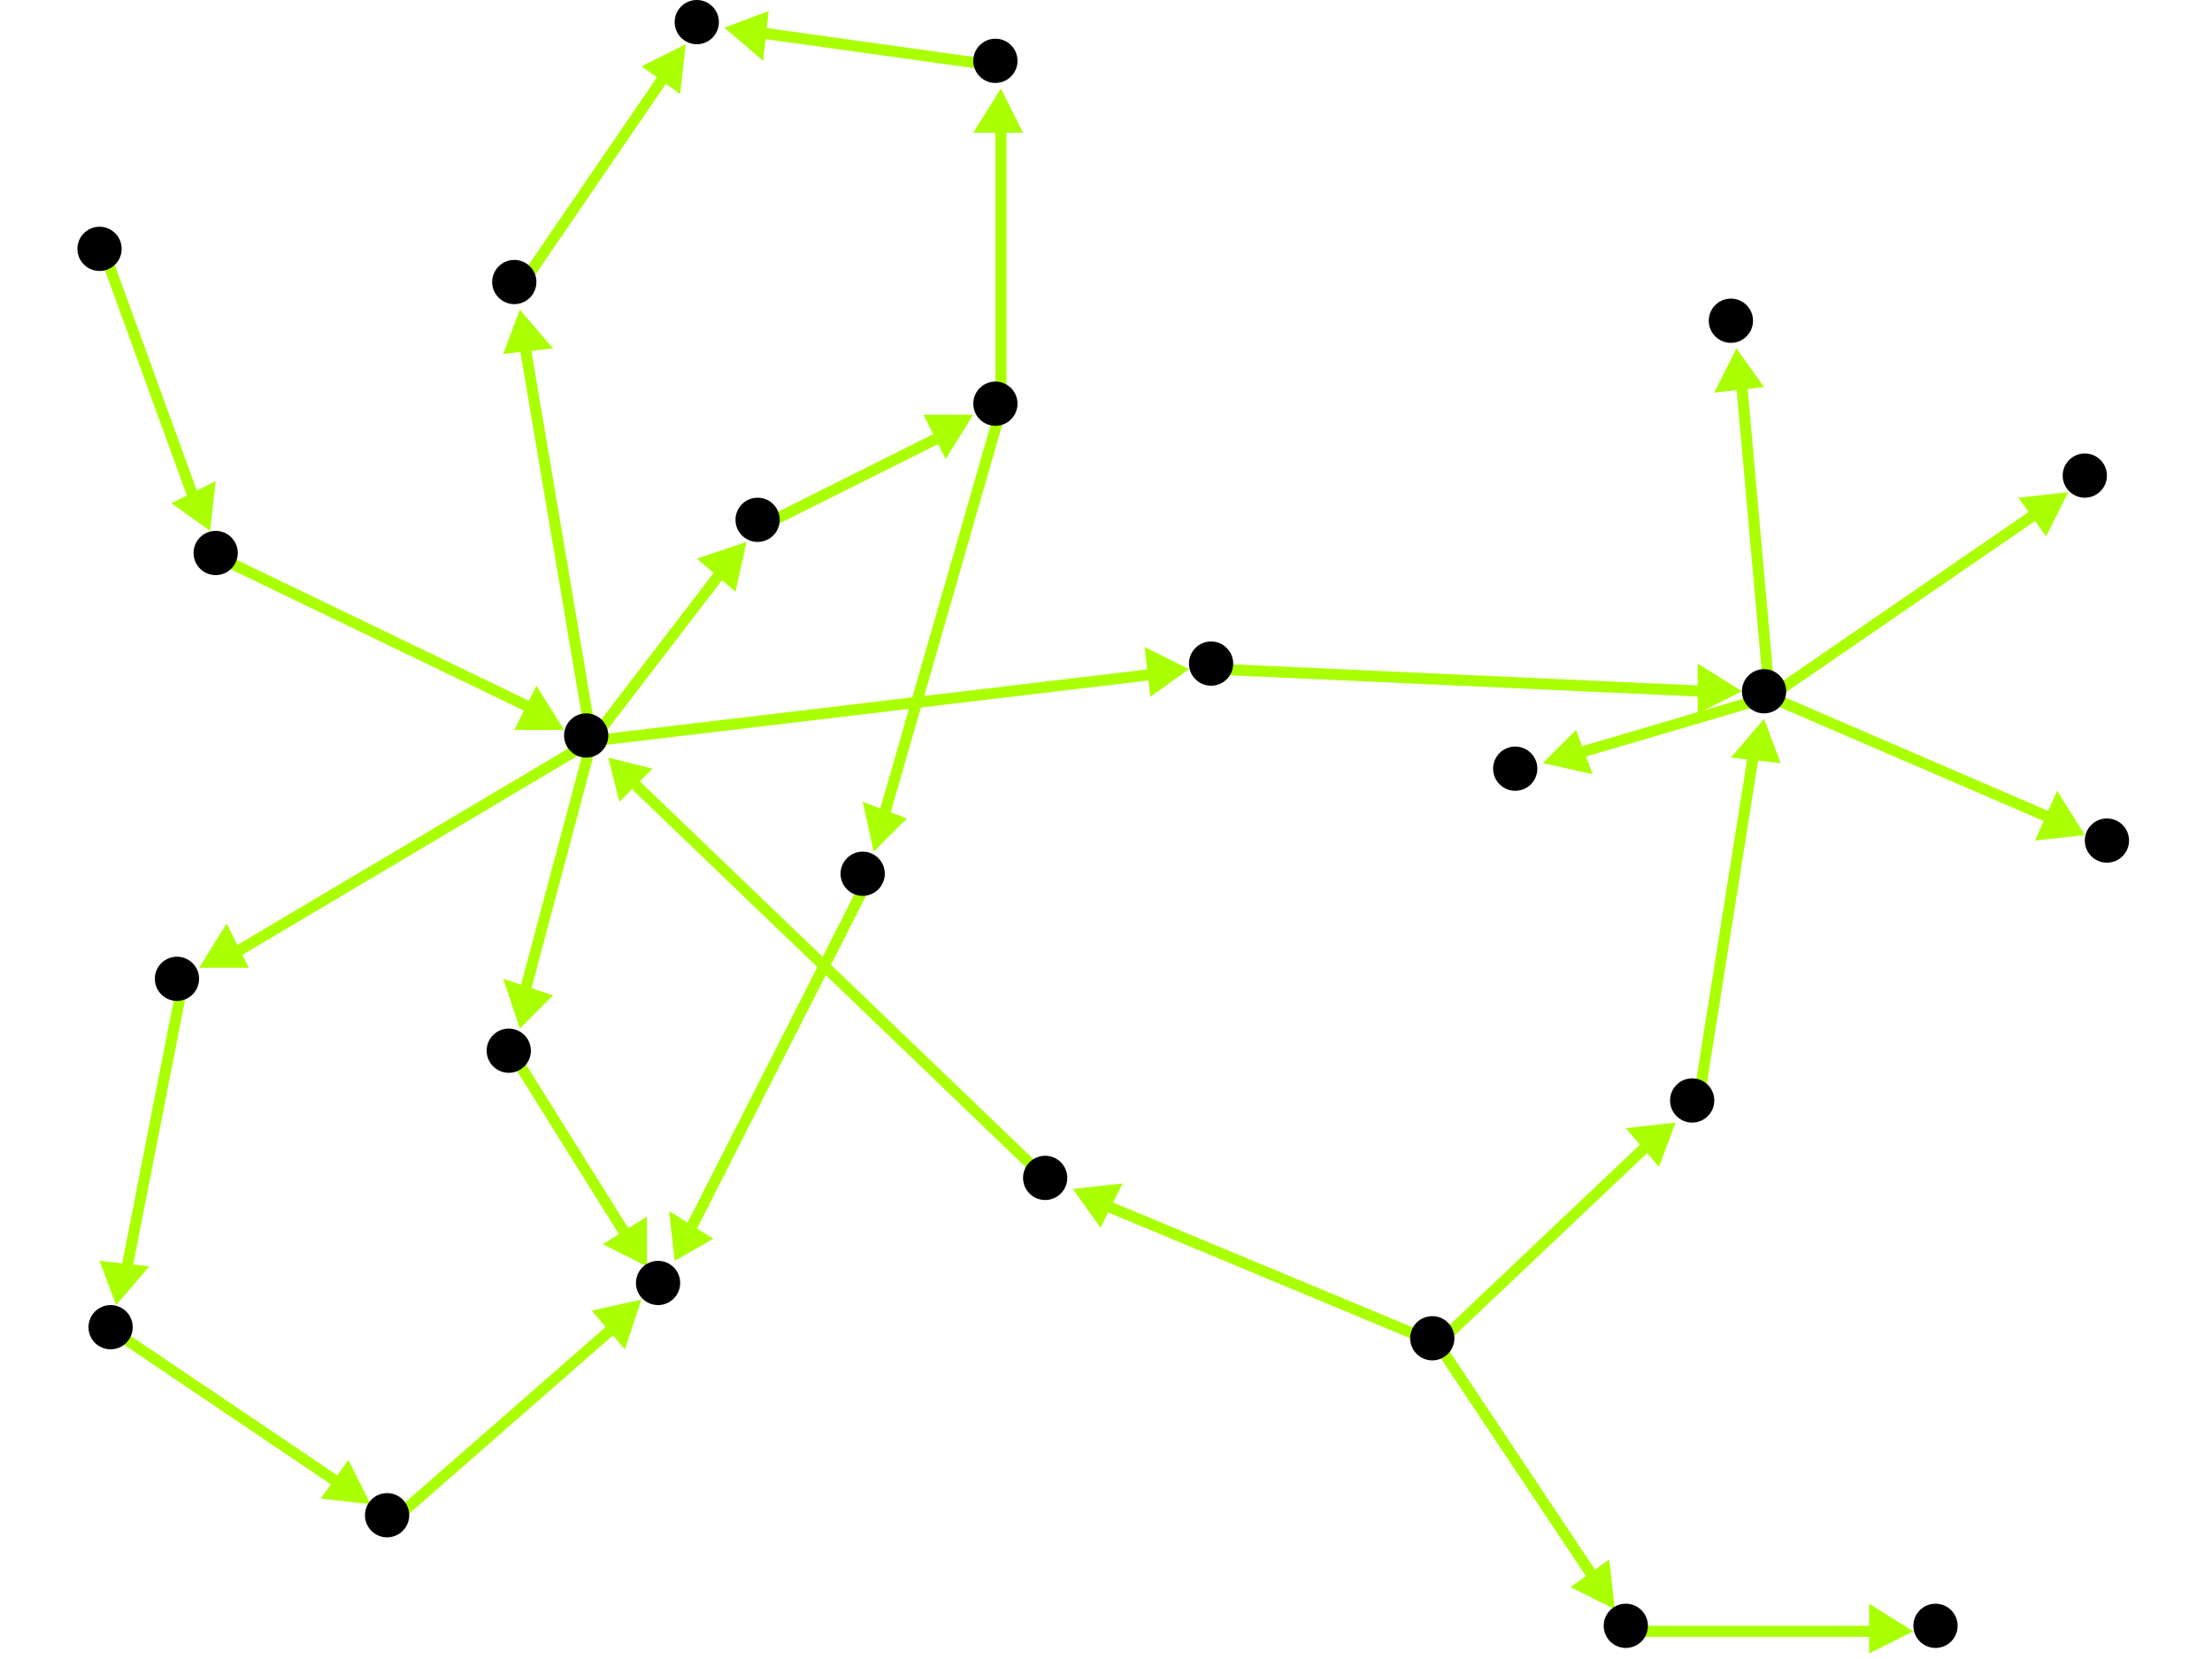 <?xml version="1.0" encoding="utf-8"?>
<!-- Created with Hypercube (http://tumic.wz.cz/hypercube) -->

<svg width="400" height="300" viewBox="0 0 400 300" xmlns="http://www.w3.org/2000/svg" baseProfile="tiny">

<g font-family="Helvetica" font-weight="normal">

<g>
	<polygon points="377,151 368,152 372,143" fill="#aaff00"/>
	<line x1="320" y1="126" x2="371" y2="148" stroke="#aaff00" stroke-width="2"/>
</g>
<g>
	<polygon points="279,138 285,132 288,140" fill="#aaff00"/>
	<line x1="320" y1="126" x2="286" y2="136" stroke="#aaff00" stroke-width="2"/>
</g>
<g>
	<polygon points="374,89 370,97 365,90" fill="#aaff00"/>
	<line x1="320" y1="126" x2="368" y2="93" stroke="#aaff00" stroke-width="2"/>
</g>
<g>
	<polygon points="314,63 319,70 310,71" fill="#aaff00"/>
	<line x1="320" y1="126" x2="315" y2="70" stroke="#aaff00" stroke-width="2"/>
</g>
<g>
	<polygon points="315,125 307,129 307,120" fill="#aaff00"/>
	<line x1="220" y1="121" x2="308" y2="125" stroke="#aaff00" stroke-width="2"/>
</g>
<g>
	<polygon points="94,186 91,177 100,180" fill="#aaff00"/>
	<line x1="107" y1="134" x2="95" y2="179" stroke="#aaff00" stroke-width="2"/>
</g>
<g>
	<polygon points="135,98 133,107 126,101" fill="#aaff00"/>
	<line x1="107" y1="134" x2="130" y2="104" stroke="#aaff00" stroke-width="2"/>
</g>
<g>
	<polygon points="94,56 100,63 91,64" fill="#aaff00"/>
	<line x1="107" y1="134" x2="95" y2="63" stroke="#aaff00" stroke-width="2"/>
</g>
<g>
	<polygon points="215,121 208,126 207,117" fill="#aaff00"/>
	<line x1="107" y1="134" x2="208" y2="122" stroke="#aaff00" stroke-width="2"/>
</g>
<g>
	<polygon points="36,175 41,167 45,175" fill="#aaff00"/>
	<line x1="107" y1="134" x2="43" y2="172" stroke="#aaff00" stroke-width="2"/>
</g>
<g>
	<polygon points="117,229 109,225 117,220" fill="#aaff00"/>
	<line x1="93" y1="191" x2="113" y2="223" stroke="#aaff00" stroke-width="2"/>
</g>
<g>
	<polygon points="116,235 113,244 107,237" fill="#aaff00"/>
	<line x1="71" y1="275" x2="111" y2="240" stroke="#aaff00" stroke-width="2"/>
</g>
<g>
	<polygon points="67,272 58,271 63,264" fill="#aaff00"/>
	<line x1="21" y1="241" x2="61" y2="268" stroke="#aaff00" stroke-width="2"/>
</g>
<g>
	<polygon points="21,236 18,228 27,229" fill="#aaff00"/>
	<line x1="33" y1="178" x2="23" y2="229" stroke="#aaff00" stroke-width="2"/>
</g>
<g>
	<polygon points="122,228 121,219 129,224" fill="#aaff00"/>
	<line x1="157" y1="159" x2="125" y2="222" stroke="#aaff00" stroke-width="2"/>
</g>
<g>
	<polygon points="158,154 156,145 164,148" fill="#aaff00"/>
	<line x1="181" y1="74" x2="160" y2="147" stroke="#aaff00" stroke-width="2"/>
</g>
<g>
	<polygon points="181,16 185,24 176,24" fill="#aaff00"/>
	<line x1="181" y1="74" x2="181" y2="23" stroke="#aaff00" stroke-width="2"/>
</g>
<g>
	<polygon points="131,5 139,2 138,11" fill="#aaff00"/>
	<line x1="181" y1="12" x2="138" y2="6" stroke="#aaff00" stroke-width="2"/>
</g>
<g>
	<polygon points="124,8 123,17 116,12" fill="#aaff00"/>
	<line x1="94" y1="52" x2="120" y2="14" stroke="#aaff00" stroke-width="2"/>
</g>
<g>
	<polygon points="176,75 171,83 167,75" fill="#aaff00"/>
	<line x1="138" y1="95" x2="170" y2="79" stroke="#aaff00" stroke-width="2"/>
</g>
<g>
	<polygon points="102,132 93,132 97,124" fill="#aaff00"/>
	<line x1="40" y1="101" x2="96" y2="128" stroke="#aaff00" stroke-width="2"/>
</g>
<g>
	<polygon points="38,96 31,91 39,87" fill="#aaff00"/>
	<line x1="19" y1="46" x2="35" y2="90" stroke="#aaff00" stroke-width="2"/>
</g>
<g>
	<polygon points="110,137 118,139 112,145" fill="#aaff00"/>
	<line x1="190" y1="214" x2="115" y2="142" stroke="#aaff00" stroke-width="2"/>
</g>
<g>
	<polygon points="194,215 203,214 199,222" fill="#aaff00"/>
	<line x1="260" y1="243" x2="200" y2="218" stroke="#aaff00" stroke-width="2"/>
</g>
<g>
	<polygon points="303,203 300,211 294,204" fill="#aaff00"/>
	<line x1="260" y1="243" x2="298" y2="207" stroke="#aaff00" stroke-width="2"/>
</g>
<g>
	<polygon points="292,291 284,287 291,282" fill="#aaff00"/>
	<line x1="260" y1="243" x2="288" y2="285" stroke="#aaff00" stroke-width="2"/>
</g>
<g>
	<polygon points="319,130 322,138 313,137" fill="#aaff00"/>
	<line x1="307" y1="200" x2="317" y2="137" stroke="#aaff00" stroke-width="2"/>
</g>
<g>
	<polygon points="346,295 338,299 338,290" fill="#aaff00"/>
	<line x1="295" y1="295" x2="339" y2="295" stroke="#aaff00" stroke-width="2"/>
</g>

<g fill="#000000">
	<circle cx="319" cy="125" r="4"/>
</g>
<g fill="#000000">
	<circle cx="381" cy="152" r="4"/>
</g>
<g fill="#000000">
	<circle cx="274" cy="139" r="4"/>
</g>
<g fill="#000000">
	<circle cx="377" cy="86" r="4"/>
</g>
<g fill="#000000">
	<circle cx="313" cy="58" r="4"/>
</g>
<g fill="#000000">
	<circle cx="126" cy="4" r="4"/>
</g>
<g fill="#000000">
	<circle cx="20" cy="240" r="4"/>
</g>
<g fill="#000000">
	<circle cx="70" cy="274" r="4"/>
</g>
<g fill="#000000">
	<circle cx="350" cy="294" r="4"/>
</g>
<g fill="#000000">
	<circle cx="180" cy="73" r="4"/>
</g>
<g fill="#000000">
	<circle cx="156" cy="158" r="4"/>
</g>
<g fill="#000000">
	<circle cx="180" cy="11" r="4"/>
</g>
<g fill="#000000">
	<circle cx="119" cy="232" r="4"/>
</g>
<g fill="#000000">
	<circle cx="106" cy="133" r="4"/>
</g>
<g fill="#000000">
	<circle cx="92" cy="190" r="4"/>
</g>
<g fill="#000000">
	<circle cx="137" cy="94" r="4"/>
</g>
<g fill="#000000">
	<circle cx="93" cy="51" r="4"/>
</g>
<g fill="#000000">
	<circle cx="219" cy="120" r="4"/>
</g>
<g fill="#000000">
	<circle cx="32" cy="177" r="4"/>
</g>
<g fill="#000000">
	<circle cx="18" cy="45" r="4"/>
</g>
<g fill="#000000">
	<circle cx="39" cy="100" r="4"/>
</g>
<g fill="#000000">
	<circle cx="259" cy="242" r="4"/>
</g>
<g fill="#000000">
	<circle cx="189" cy="213" r="4"/>
</g>
<g fill="#000000">
	<circle cx="306" cy="199" r="4"/>
</g>
<g fill="#000000">
	<circle cx="294" cy="294" r="4"/>
</g>

</g>

</svg>
